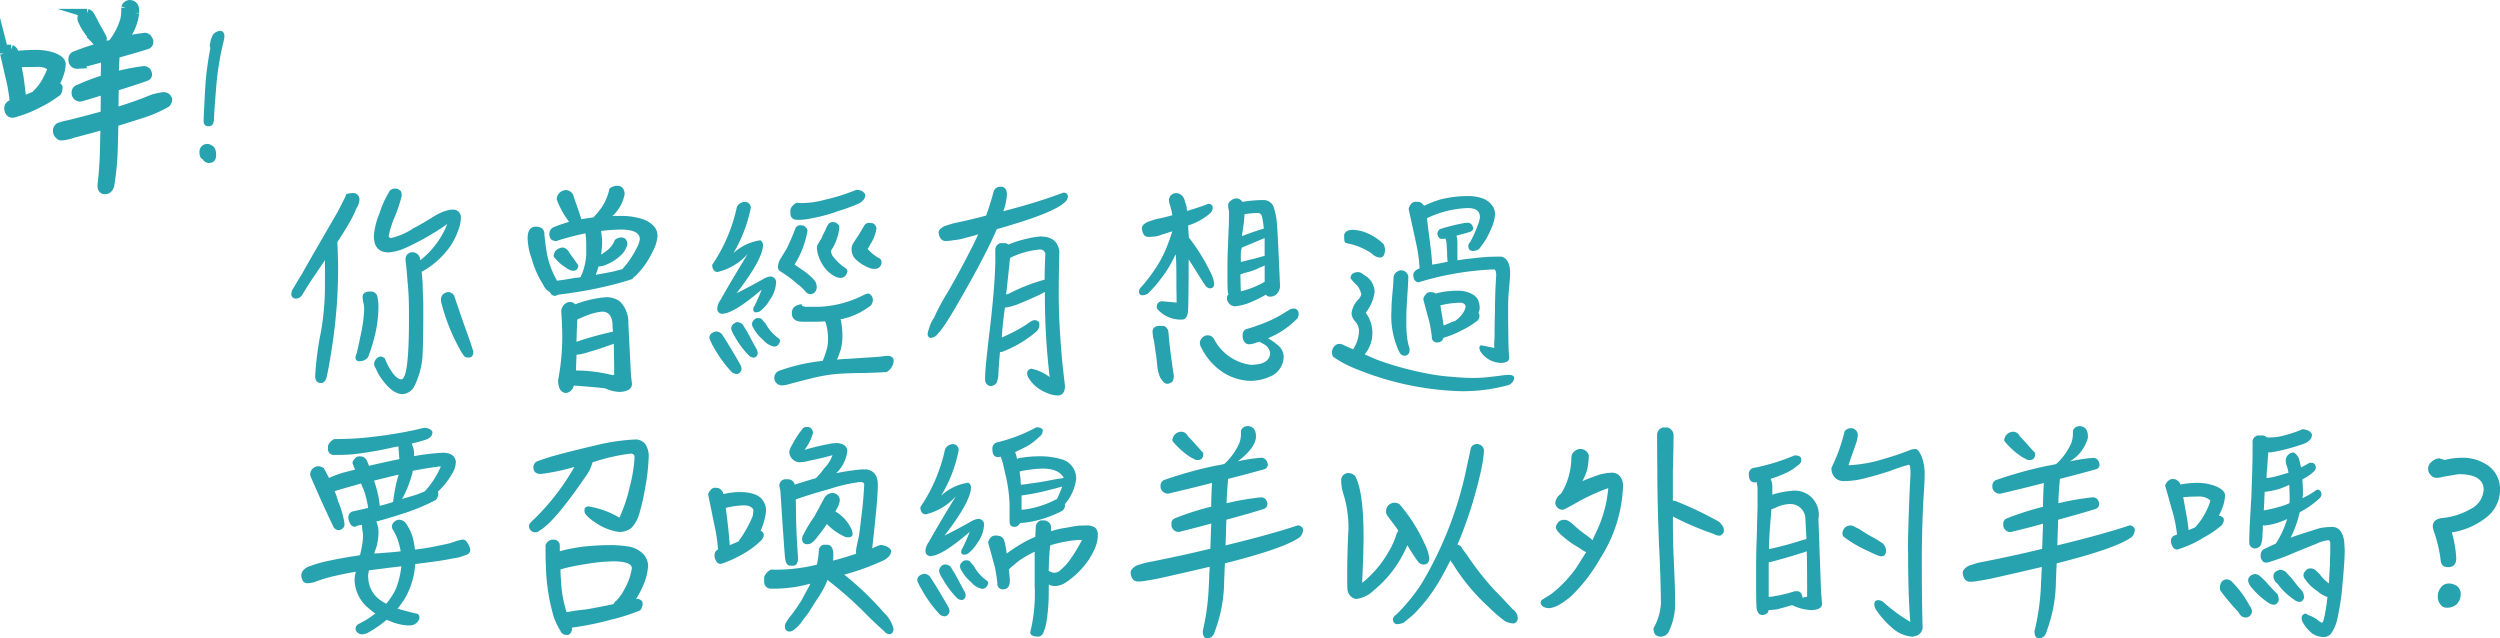 <svg xmlns="http://www.w3.org/2000/svg" width="277.506" height="70.851" viewBox="0 0 277.506 70.851">
  <g id="anotherText_add_word" transform="translate(0.036 0.04)">
    <g id="another" transform="translate(32.3 20.59)">
      <path id="Path_129" data-name="Path 129" d="M259.738,299.246a10.606,10.606,0,0,1-.659,1.4c-.382.7-.877,1.5-1.5,2.445.046.659.066,1.612.089,2.824a57.1,57.1,0,0,1-.7,8.964c-.178,1.163-.356,2.241-.58,3.226-.092.4-.33.626-.659.626s-.606-.244-.606-.738a33.617,33.617,0,0,1,.659-5.032,30.478,30.478,0,0,0,.425-5.138V305.1c-.356.514-.715,1.051-1.074,1.588-.468.659-.933,1.4-1.48,2.307a.877.877,0,0,1-.6.362.5.5,0,0,1-.577-.418.534.534,0,0,1,0-.1.989.989,0,0,1,.2-.583q.372-.659,1.008-1.681c.494-.9,1.144-2.017,1.928-3.381.626-1.078,1.3-2.244,2.017-3.477l.659-1.3a3.462,3.462,0,0,0,.29-.659,2.825,2.825,0,0,1,.877-.112.692.692,0,0,1,.58.7,1.809,1.809,0,0,1-.273.9Zm.33,17.058a.389.389,0,0,1-.465-.3.349.349,0,0,1,0-.165,1.49,1.49,0,0,1,.135-.425c.152-.659.313-1.4.465-2.129a16.475,16.475,0,0,0,.356-2.6,3.791,3.791,0,0,0-.043-.7,4.82,4.82,0,0,1-.135-.784c0-.382.224-.583.718-.626h.3a.758.758,0,0,1,.606.468,5.4,5.4,0,0,1,.135,1.4,13.108,13.108,0,0,1-.428,3.137,18.6,18.6,0,0,1-.712,2.264,1.094,1.094,0,0,1-.929.458Zm1.839-.247a.626.626,0,0,1,.491-.267.742.742,0,0,1,.468.224,6.509,6.509,0,0,0,.966,1.747c.313.359.58.56.85.56.56,0,.85-2.175.85-6.535v-1.022c0-1.345-.066-2.337-.132-3.052s-.112-1.434-.181-2.079a3.9,3.9,0,0,1-.066-.659.774.774,0,0,1,.155-.468.814.814,0,0,1,.517-.29.88.88,0,0,1,.933.659.753.753,0,0,0,.043.224.782.782,0,0,0,.158-.135,9.6,9.6,0,0,0,2.824-3.879,28.818,28.818,0,0,1-4.545,2.607,5.6,5.6,0,0,1-1.951.54c-1.1,0-1.648-.606-1.648-1.839a8.057,8.057,0,0,1,.626-2.511,10.713,10.713,0,0,1,1.008-2.264.705.705,0,0,1,.629-.468h.277a1.318,1.318,0,0,1,.468.293,1.248,1.248,0,0,1,.089.491,17.64,17.64,0,0,1-.715,2.2,10.351,10.351,0,0,0-.742,2.307c.023.135.135.185.31.185a7.47,7.47,0,0,0,2.449-1.081c.715-.359,1.523-.85,2.465-1.434a5.35,5.35,0,0,1,1.648-.626h.4a.85.85,0,0,1,.741.936,3.7,3.7,0,0,1-.247,1.236,7.6,7.6,0,0,1-1.032,2.037,9.5,9.5,0,0,1-2.531,2.376,3.689,3.689,0,0,1-.537.293c.043.4.066.85.112,1.348,0,.761.043,1.473.066,2.192v1.371c0,2.175-.046,3.675-.089,4.505a8.861,8.861,0,0,1-.952,3.4,1.6,1.6,0,0,1-1.252.784c-.718,0-1.457-.514-2.221-1.546a5.273,5.273,0,0,1-.761-1.318.744.744,0,0,1-.178-.468.807.807,0,0,1,.221-.567Zm10.625-.29a.537.537,0,0,1-.4.135.861.861,0,0,1-.405-.092,4.264,4.264,0,0,1-.56-.85,21.651,21.651,0,0,1-2.04-5.135,1.453,1.453,0,0,1-.04-.428.821.821,0,0,1,.152-.425,1.157,1.157,0,0,1,.386-.29,1.45,1.45,0,0,1,.359-.046.841.841,0,0,1,.577.425c.359,1.078.745,2.2,1.144,3.342.494,1.345.811,2.284.969,2.824v.208a.676.676,0,0,1-.158.33Z" transform="translate(-252.473 -296.844)" fill="#27a2af"/>
      <path id="Path_130" data-name="Path 130" d="M343.634,306.582a33.32,33.32,0,0,1-3.474.933,46.7,46.7,0,0,1-4.713.784.989.989,0,0,1-.356.132.524.524,0,0,1-.468-.29c-.046-.046-.092-.089-.092-.135a1.618,1.618,0,0,1-.738-.827,10.335,10.335,0,0,1-1.256-2.824,7.284,7.284,0,0,1-.468-2.307c0-.85.3-1.275.873-1.3.659,0,.989.29.989.85.066.761.178,1.549.313,2.307a9.519,9.519,0,0,0,1.032,2.732.155.155,0,0,0,.043.112c.761-.089,1.4-.2,1.994-.313a3.108,3.108,0,0,0,.659-.089.5.5,0,0,1,.112-.287,7.043,7.043,0,0,0,.491-2.2v-1.318a9.422,9.422,0,0,0-.089-1.055c-1.032.224-2.106.494-3.226.857-.54,0-.784-.273-.784-.811a.83.83,0,0,1,.425-.7,15.63,15.63,0,0,1,1.747-.606v-.043a9.646,9.646,0,0,1-1.318-2.376.59.59,0,0,1-.023-.2.86.86,0,0,1,.2-.494,1.114,1.114,0,0,1,.468-.359,1.429,1.429,0,0,1,.425-.066,1.008,1.008,0,0,1,.718.514c.155.494.33.989.514,1.5.2.583.33.989.4,1.21h.066c.4-.066.831-.135,1.256-.178a8.679,8.679,0,0,0,.738-.854,5.622,5.622,0,0,0,1.055-2.333,1.239,1.239,0,0,1,.933-.33c.468.023.715.33.761.9a4.333,4.333,0,0,1-1.233,2.333,1.387,1.387,0,0,0-.135.112h.857a7.367,7.367,0,0,1,2.577.379,2.808,2.808,0,0,1,1.252.854,1.582,1.582,0,0,1,.33.962,4.192,4.192,0,0,1-.54,1.75,9.284,9.284,0,0,1-1.9,2.709.26.26,0,0,1-.178.1,1.469,1.469,0,0,1-.214.28Zm-6.1-1.074a.544.544,0,0,1-.382.132.659.659,0,0,1-.4-.089,1.16,1.16,0,0,1-.386-.224,4.854,4.854,0,0,1-1.4-1.256v-.089a1.025,1.025,0,0,1,.178-.514.969.969,0,0,1,.494-.33.959.959,0,0,1,.382-.069.989.989,0,0,1,.659.54c.185.267.359.514.537.738a6.8,6.8,0,0,0,.468.659v.181a.6.6,0,0,1-.165.313Zm-.33,12.886-.023.043a1.028,1.028,0,0,1-.854.781c-.56-.043-.857-.514-.88-1.4a25.424,25.424,0,0,0,.468-4.818c0-.83-.043-1.793-.112-2.87a1.117,1.117,0,0,1,.807-1.008h.313a.9.9,0,0,1,.428.247,12.572,12.572,0,0,1,3.362-.784,2.637,2.637,0,0,1,1.546.419,3.235,3.235,0,0,1,.989,2.465l.293,5.761.112.966c0,.56-.465.85-1.345.9a4.222,4.222,0,0,1-1.648-.405c-1.094-.122-2.238-.211-3.447-.3Zm.2-1.681a17.2,17.2,0,0,1,4.116.527.51.51,0,0,1,.158-.043c0-1.3-.023-2.422-.046-3.454-.962.359-1.836.659-2.636.877a6.974,6.974,0,0,1-1.5.356c-.023.659-.043,1.246-.066,1.75Zm4.08-5.273c-.092-.83-.468-1.256-1.144-1.256a6.137,6.137,0,0,0-1.592.382c-.405.155-.784.313-1.167.491-.043.877-.066,1.7-.089,2.465a1.547,1.547,0,0,0,.29-.089,38.113,38.113,0,0,1,3.767-1.031A7.824,7.824,0,0,1,341.489,311.439Zm-1.256-10.134a7.532,7.532,0,0,1,.112,1.318c-.023.465-.069.873-.112,1.233a7.539,7.539,0,0,0,.659-.468,2.508,2.508,0,0,0,.85-1.144,1.068,1.068,0,0,1,.784-.293c.382.023.583.27.629.741a2.577,2.577,0,0,1-.854,1.345,4.772,4.772,0,0,1-1.434.9,1.977,1.977,0,0,1-.827.224h-.086c-.112.359-.224.659-.31.936.718-.138,1.4-.25,2.017-.386.405-.112.741-.2.966-.247a.33.33,0,0,1,.132-.2,9.885,9.885,0,0,0,1.368-2.04,3.217,3.217,0,0,0,.405-1.074c0-.718-.718-1.078-2.129-1.078a18.514,18.514,0,0,0-2.175.158v.092Z" transform="translate(-305.838 -296.221)" fill="#27a2af"/>
      <path id="Path_131" data-name="Path 131" d="M394.058,313.256a.893.893,0,0,1,.626.293c.135.2.33.514.606.936.425.718.9,1.48,1.4,2.376a1.12,1.12,0,0,1,.185.583.659.659,0,0,1-.468.537,1.048,1.048,0,0,1-.583-.178,13.64,13.64,0,0,1-2.066-2.847,3.453,3.453,0,0,1-.31-.626.824.824,0,0,1-.138-.425C393.336,313.569,393.587,313.345,394.058,313.256Zm1.869-8.658a5.637,5.637,0,0,1,3-1.46c.181.049.293.224.33.494,0,1.055-.989,2.851-2.94,5.382.811-.4,1.753-.9,2.874-1.523a2.181,2.181,0,0,1,.807-.33.629.629,0,0,1,.709.54.6.6,0,0,1,0,.109,3.573,3.573,0,0,1-.7,1.944A4.182,4.182,0,0,1,399,310.949a.771.771,0,0,1-.514.178.288.288,0,0,1-.313-.33.682.682,0,0,1,.155-.4c.33-.7.606-1.318.784-1.793-1.977,1.7-3.4,2.6-4.324,2.689a.554.554,0,0,1-.61-.481.8.8,0,0,1,0-.125,1.862,1.862,0,0,1,.363-.936q1.285-2.284,3.025-5.108a6.5,6.5,0,0,1-3.388,2.017c-.359-.046-.56-.33-.56-.807a18.141,18.141,0,0,0,2.735-6.41.989.989,0,0,1,.989-.567.659.659,0,0,1,.56.659,16.12,16.12,0,0,1-1.961,5.078Zm.425,7.619a.88.88,0,0,1,.659.27c.1.158.224.4.468.761q.478.91,1.055,1.951a.969.969,0,0,1,.135.494.534.534,0,0,1-.382.468.933.933,0,0,1-.514-.155,9.5,9.5,0,0,1-1.681-2.241,1.7,1.7,0,0,1-.247-.465.741.741,0,0,1-.112-.409c.02-.33.244-.564.659-.676Zm4.667,2.4a.4.4,0,0,1-.2.224.607.607,0,0,1-.363.089,2.182,2.182,0,0,1-1.186-.738,4.484,4.484,0,0,1-1.071-1.3.778.778,0,0,1-.161-.491.557.557,0,0,1,.178-.382.718.718,0,0,1,.359-.247h.234a.524.524,0,0,1,.33.132,3.183,3.183,0,0,0,.4.465,4.752,4.752,0,0,0,1.4,1.615.356.356,0,0,1,.2.359.659.659,0,0,1-.115.277Zm6.8.807a5.273,5.273,0,0,1-.359.962,11.646,11.646,0,0,1,1.167-.089c1.256-.089,2.465-.155,3.675-.247a7.325,7.325,0,0,1,.738-.089c.382,0,.629.135.718.425a1.49,1.49,0,0,1-.784,1.368c-.178.023-1.008.069-2.488.112-.85,0-1.816.023-2.844.089a17.8,17.8,0,0,0-3.141.54c-.448.092-1.3.33-2.554.659a2.523,2.523,0,0,1-.583.089.84.84,0,0,1-.244-1.648,20.314,20.314,0,0,1,4.37-1.028,2.35,2.35,0,0,1,.4-.046.57.57,0,0,1,.089-.224c.135-.382.27-.761.382-1.167a4.686,4.686,0,0,0,.112-.936,5.95,5.95,0,0,0-.247-1.865.559.559,0,0,1-.066-.2c-.33.023-.606.043-.9.043h-1.592q-1.209,0-1.209-.936c0-.62.353-.9,1.074-1.008.023.178.2.29.56.29h1.368a11.983,11.983,0,0,0,5.088-1.368,1.917,1.917,0,0,1,.4-.112.745.745,0,0,1,.494.807.834.834,0,0,1-.468.7,7.83,7.83,0,0,1-2.636,1.256,3.774,3.774,0,0,1-.468.089,8.642,8.642,0,0,1,.2,1.951,6.128,6.128,0,0,1-.224,1.565ZM403.2,308.1a13.367,13.367,0,0,0-1.994-1.5.587.587,0,0,1-.3-.521,1.977,1.977,0,0,1,.33-.959l.61-.989a23.215,23.215,0,0,0,1.008-2.337.6.6,0,0,1,.56-.33,2.346,2.346,0,0,1,.33.046.873.873,0,0,1,.31.247.478.478,0,0,1,.138.33,10.336,10.336,0,0,1-1.434,3.737c.31.224.659.468,1.071.738a7.224,7.224,0,0,1,1.21,1.1,1.647,1.647,0,0,1,.185.659.876.876,0,0,1-.135.468.659.659,0,0,1-1.12.023,6.584,6.584,0,0,0-.758-.728Zm4.143-8.11a19.316,19.316,0,0,1-2.847.735,5.992,5.992,0,0,1-1.21.138h-.33a.679.679,0,0,1-.659-.7.363.363,0,0,1,0-.059v-.386a1.282,1.282,0,0,1,.741-.761,2.284,2.284,0,0,0,.56.043,9.609,9.609,0,0,0,2.485-.356,21.448,21.448,0,0,0,3.141-.959l.425-.158a1.555,1.555,0,0,1,.583.135c.247.181.379.33.379.465a1.124,1.124,0,0,1-.155.468,1.976,1.976,0,0,1-.583.468,22.375,22.375,0,0,1-2.5.9Zm0,1.186a1.207,1.207,0,0,1,.359.33c0,.066.023.158.023.27a5.784,5.784,0,0,1-.807,2.333.462.462,0,0,0-.112.27,1.148,1.148,0,0,0,.224.56,5.583,5.583,0,0,0,1.434,1.318.474.474,0,0,1,.161.359,1.064,1.064,0,0,1-.185.4.7.7,0,0,1-.33.247.659.659,0,0,1-.313.043,1.209,1.209,0,0,1-.488-.132,3.355,3.355,0,0,1-1.239-1.032,4.485,4.485,0,0,1-.761-1.648,2.472,2.472,0,0,1-.069-.58.847.847,0,0,1,.135-.382,5.633,5.633,0,0,1,.33-.537,8.995,8.995,0,0,1,.468-.966,3.161,3.161,0,0,1,.359-.715.633.633,0,0,1,.514-.2,1.651,1.651,0,0,1,.33.066Zm4.614,5.088a1.443,1.443,0,0,1-.962-.089,4.465,4.465,0,0,1-1.549-1.032,1.526,1.526,0,0,1-.356-1.055,1.2,1.2,0,0,1,.178-.626l.659-1.008c.158-.247.33-.56.56-.936a.6.6,0,0,1,.606-.313,2.181,2.181,0,0,1,.356.043.758.758,0,0,1,.405.56,4.421,4.421,0,0,1-.718,1.816,2.523,2.523,0,0,1-.267.468,4.473,4.473,0,0,0,1.364,1.078.537.537,0,0,1,.181.425.725.725,0,0,1-.445.659Z" transform="translate(-346.896 -297.092)" fill="#27a2af"/>
      <path id="Path_132" data-name="Path 132" d="M482.038,298.234c-.784.738-2.828,1.592-6.146,2.577-.491.161-.962.29-1.4.409-.537,1.252-1.279,2.732-2.2,4.459-.715,1.318-1.4,2.531-2.037,3.625-.428.765-.854,1.48-1.318,2.2a10.217,10.217,0,0,1-1.163,1.523,1.078,1.078,0,0,1-.659.27.428.428,0,0,1-.3-.425,1.664,1.664,0,0,1,.138-.56,3.911,3.911,0,0,1,.583-1.279,22.371,22.371,0,0,1,1.5-2.8q1.348-2.333,2.692-4.976c.247-.468.465-.962.7-1.457-.6.181-1.163.33-1.707.468a5.957,5.957,0,0,1-1.048.181,4.567,4.567,0,0,1-.9.089c-.409-.023-.659-.33-.745-.936,0-.247.208-.494.659-.718.267-.089.577-.178.989-.313,1.233-.247,2.442-.537,3.625-.85.356-.989.626-1.865.85-2.712a.751.751,0,0,1,.659-.494h.27c.356.092.537.382.537.854a7.081,7.081,0,0,1-.4,1.869,1.473,1.473,0,0,0,.29-.089,62.021,62.021,0,0,0,6.364-1.977.514.514,0,0,1,.468.2.594.594,0,0,1,.046.224.989.989,0,0,1-.346.643Zm-7.006,15.018c.33-.132.583-.267.827-.379a14.706,14.706,0,0,0,1.928-1.078,6.657,6.657,0,0,1,.606-.4.863.863,0,0,1,.313-.069.6.6,0,0,1,.468.224,1.469,1.469,0,0,1,.046.33,1.319,1.319,0,0,1-.247.626,12.544,12.544,0,0,1-3.721,2.264.659.659,0,0,1-.313.089c-.046,0-.092,0-.092-.023-.089.989-.155,1.816-.178,2.465a3.165,3.165,0,0,1-.2.989.949.949,0,0,1-.659.356.689.689,0,0,1-.606-.56,4.586,4.586,0,0,1,0-.659c0-.58.2-2.531.606-5.892.33-2.966.494-5.2.514-6.7v-1.256a.781.781,0,0,1,.56-.807h.517a.659.659,0,0,1,.379.158,11.2,11.2,0,0,1,1.977-.629,9.481,9.481,0,0,1,1.546-.267c1.318,0,1.994.557,2.129,1.681-.04,1.434-.066,3.068-.066,4.943s.115,4.06.33,6.617c.089,1.028.224,2.149.362,3.338,0,.7-.274,1.051-.807,1.074a3.54,3.54,0,0,1-1.371-.359,4.04,4.04,0,0,1-1.865-1.588,1.107,1.107,0,0,1-.158-.494.524.524,0,0,1,.465-.537,5.149,5.149,0,0,1,2.04.936,76.183,76.183,0,0,1-.534-8.964v-.491c-.1.043-.185.112-.274.155-.933.465-1.747.807-2.511,1.12a6.141,6.141,0,0,1-1.648.465c-.155,1.064-.28,2.185-.356,3.348Zm4.844-9.277a.56.56,0,0,0-.61-.494,9.088,9.088,0,0,0-3.3.933c-.04.27-.066.56-.089.83l-.224,2.083c-.04.405-.086.784-.132,1.167a3.294,3.294,0,0,1,.356-.135,20.35,20.35,0,0,1,3.882-1.523h.04c0-.956.033-1.9.082-2.861Z" transform="translate(-396.179 -296.415)" fill="#27a2af"/>
      <path id="Path_133" data-name="Path 133" d="M543.438,311.718c-.046.659-.27.989-.7.989a3.461,3.461,0,0,1-2.557-1.008.63.63,0,0,1-.224-.313c0-.468.181-.659.56-.718.494.046,1.055.089,1.648.158,0-.659-.023-1.4-.023-2.175,0-1.074,0-2.152-.066-3.18a5.017,5.017,0,0,0-.293.537,11.715,11.715,0,0,1-1.318,2.106,13.537,13.537,0,0,1-1.434,1.648.6.6,0,0,1-.33.181,1.191,1.191,0,0,1-.33.066c-.224,0-.362-.135-.386-.4a.765.765,0,0,1,.274-.537,17.883,17.883,0,0,0,1.72-2.287,12.876,12.876,0,0,0,1.17-2.333c.2-.514.382-1.031.537-1.546-.468.155-.9.29-1.275.4a2.163,2.163,0,0,1-.494.158,8.663,8.663,0,0,1-.873.066c-.425,0-.659-.313-.741-.936,0-.264.2-.514.659-.738.244-.086.56-.181.962-.31a17.293,17.293,0,0,0,1.77-.428,9.544,9.544,0,0,0-.267-1.14,1.49,1.49,0,0,1-.112-.56.788.788,0,0,1,.827-.748h.069a1.018,1.018,0,0,1,.827.742c.089.267.181.56.247.827a1.887,1.887,0,0,0,.046.405c.989-.293,1.77-.56,2.333-.784a.488.488,0,0,1,.468.224.468.468,0,0,1,.043.2.929.929,0,0,1-.29.626,6.773,6.773,0,0,1-2.442,1.345c.023.428.043.877.089,1.345a21.8,21.8,0,0,1,2.333,3.734,3.916,3.916,0,0,1,.468,1.371c0,.359-.158.534-.468.534a.7.7,0,0,1-.494-.287c-.224-.33-.537-.807-.933-1.457l-.933-1.48Q543.5,310.311,543.438,311.718Zm-1.839,7.939a.866.866,0,0,1-.468.181.659.659,0,0,1-.5-.3,4.287,4.287,0,0,1-.29-.4,4.181,4.181,0,0,1-.33-1.4c-.046-.4-.069-.738-.112-1.008-.089-.537-.158-1.051-.224-1.546a5.639,5.639,0,0,1-.181-1.121q0-.613.742-.659h.4c.224,0,.405.158.583.465.046.224.069.587.112,1.074.089.857.181,1.592.27,2.218s.155,1.193.247,1.681c.02.442-.073.705-.227.817Zm10.823-4.907a.423.423,0,0,1-.112.046,5.52,5.52,0,0,1,1.318.962,1.786,1.786,0,0,1,.425,1.008,2.452,2.452,0,0,1-1.144,2.083,5.5,5.5,0,0,1-2.577.659,5.972,5.972,0,0,1-3.114-1.008,6.947,6.947,0,0,1-2.287-2.636,1.054,1.054,0,0,1-.178-.537.606.606,0,0,1,.155-.468.817.817,0,0,1,1.368-.069,5.406,5.406,0,0,0,4.1,2.936c1.4,0,2.106-.425,2.172-1.275a1.279,1.279,0,0,0-.56-.933c-.224-.135-.425-.247-.626-.359a.5.5,0,0,1-.247.066,2.714,2.714,0,0,1-.9.224c-.359,0-.606-.244-.718-.738v-.33a.659.659,0,0,1,.4-.626,8.675,8.675,0,0,0,1.143-.359,14.494,14.494,0,0,0,2.61-1.15l1.078-.659a1.2,1.2,0,0,1,.468-.112.55.55,0,0,1,.514.56.939.939,0,0,1-.138.537,9.611,9.611,0,0,1-3.164,2.162Zm-4.571-5.138c-.043-.468-.043-1.051-.043-1.869,0-1.008,0-1.928.043-2.755s.046-1.7.112-2.692c0-.468.023-.962.023-1.523-.023-.158-.046-.313-.089-.494a1.606,1.606,0,0,1,0-.356c0-.135.089-.247.247-.382a1.025,1.025,0,0,1,.659-.29.811.811,0,0,1,.659.389,14.445,14.445,0,0,1,2.129-.2h.359a1.282,1.282,0,0,1,.936.626,7.553,7.553,0,0,1,.376,1.569c.049.54.1,1.19.138,2,.086,1.572.158,3.361.247,5.359a1.3,1.3,0,0,1-.29.784,1.035,1.035,0,0,1-.791.382.511.511,0,0,1-.488-.224,13.566,13.566,0,0,1-2.106,1.008,7.286,7.286,0,0,1-1.318.29.936.936,0,0,1-.9-.873.521.521,0,0,1,.181-.468.894.894,0,0,1-.079-.257Zm1.4-1.813c0,.58.023,1.186.043,1.77l.27-.069a9.807,9.807,0,0,0,2.376-.989v-1.826a2.033,2.033,0,0,1-.494.224,6.854,6.854,0,0,1-1.793.626.844.844,0,0,1-.376.112Zm.043-2.534V306.3a6.884,6.884,0,0,0,.692-.161c.494-.112,1.078-.264,1.773-.465a.641.641,0,0,0,.178-.043v-1.977c-.537.224-1.163.494-1.865.784l-.659.27a1.721,1.721,0,0,0-.112.573Zm2.376-3.922c-.089-.33-.247-.468-.465-.468a9.5,9.5,0,0,0-1.5.135,15.709,15.709,0,0,1-.208,1.839,3.666,3.666,0,0,0-.066.6c.514-.224,1.236-.468,2.132-.761l.27-.066a6.575,6.575,0,0,0-.175-1.265Z" transform="translate(-443.895 -297.861)" fill="#27a2af"/>
      <path id="Path_134" data-name="Path 134" d="M608.171,317.911a35.8,35.8,0,0,0,5.695,1.523,23.8,23.8,0,0,0,2.554.313c.761.069,1.434.112,2.04.112a14.234,14.234,0,0,0,1.648-.066c.468-.046.989-.112,1.549-.178a6.377,6.377,0,0,1,.936-.092c.382,0,.583.092.629.33a.926.926,0,0,1-.158.425,1.143,1.143,0,0,1-.425.359,18.892,18.892,0,0,1-5.477.692,33.042,33.042,0,0,1-11.1-2.307,15.14,15.14,0,0,1-1.977-.9c-.382-.224-.7-.425-.966-.606a.876.876,0,0,1-.132-.514.989.989,0,0,1,.33-.718.682.682,0,0,1,.514-.2,1.084,1.084,0,0,1,.465.135c.274.135.626.29,1.035.468a3.912,3.912,0,0,0,.659-2.129,1.77,1.77,0,0,0-.422-.966,1.45,1.45,0,0,1-.409-.9,2.637,2.637,0,0,1,.784-1.572,1.257,1.257,0,0,0,.3-.534,2.586,2.586,0,0,0-.385-.9,8.414,8.414,0,0,1-.807-.873c0-.468.33-.7.88-.7a1.15,1.15,0,0,1,.6.313,2.2,2.2,0,0,1,1.193,1.869,4.776,4.776,0,0,1-.989,2.333,3.744,3.744,0,0,1-.112,4.614C607.14,317.486,607.654,317.71,608.171,317.911Zm.155-11.409a1.41,1.41,0,0,1-.936-.468,7.518,7.518,0,0,0-2.511-1.074,1.083,1.083,0,0,1-.468-.158,1.8,1.8,0,0,1-.066-.514,1.647,1.647,0,0,1,0-.33c.089-.33.4-.517.9-.54a4.39,4.39,0,0,1,1.724.405,6.038,6.038,0,0,1,1.75,1.186,1.649,1.649,0,0,1,.155.659c-.026.557-.208.824-.544.824Zm3.095,3.118c0,.224-.069.962-.135,2.218-.046.659-.046,1.275-.046,1.793a12.617,12.617,0,0,0,.089,1.727,5.8,5.8,0,0,0,.27,1.233v.2a.554.554,0,0,1-.5.6h-.1c-.224,0-.425-.155-.58-.491a9.3,9.3,0,0,1-.831-4.462c0-.537.046-1.4.178-2.666.023-.313.046-.626.046-.962a.989.989,0,0,1,.247-.629,1.223,1.223,0,0,1,.514-.267h.181a.85.85,0,0,1,.715.738c-.023.405-.039.742-.039.966Zm4.413-2.636a6.259,6.259,0,0,1-.066-.9c0-.313-.046-.659-.046-.962a2.747,2.747,0,0,0-.066-.494,2.3,2.3,0,0,1-.066-.247,1.465,1.465,0,0,1-.33.046h-.155a.438.438,0,0,1-.3-.224.6.6,0,0,1,.135-.83l.073-.043a22.112,22.112,0,0,1,2.485-.629,3.673,3.673,0,0,1,.629-.066.6.6,0,0,1,.379.224.926.926,0,0,1,.158.376c0,.185-.135.33-.382.428-.379.112-.873.244-1.457.4a.093.093,0,0,0,0,.072,3.738,3.738,0,0,1,.086.577V306.8c1.121-.161,2.307-.3,3.477-.386.465,0,.933-.023,1.345-.023.659.112,1.031.745,1.031,1.869,0,.359-.066,1.051-.155,2.06-.046.494-.069,1.1-.069,1.773,0,.827,0,1.747.023,2.778,0,1.318.046,2.218.089,2.666s-.29.629-.85.659a2.8,2.8,0,0,1-2.337-1.279,1.063,1.063,0,0,1-.112-.494c.049-.112.112-.178.208-.178.353.066.824.155,1.434.29,0-.33,0-.715.04-1.209,0-.7,0-1.681.049-2.936q0-2.017.135-3.876c0-.468-.089-.659-.224-.7a32.752,32.752,0,0,0-8.4,1.434c-.359-.046-.56-.29-.583-.784,0-.29.175-.537.583-.718a.132.132,0,0,0,.112-.043,15.7,15.7,0,0,0-.359-2.689c-.33-1.569-.626-2.874-.85-3.905a1.016,1.016,0,0,1,.267-.537.6.6,0,0,1,.517-.264,2.243,2.243,0,0,1,.468.04,1.259,1.259,0,0,1,.465.409,11.769,11.769,0,0,1,1.869-.722,12.551,12.551,0,0,1,2.89-.359,4.763,4.763,0,0,1,1.928.33,2.461,2.461,0,0,1,.936.807,1.614,1.614,0,0,1,.247.873,4.193,4.193,0,0,1-.4,1.546,8.3,8.3,0,0,1-1.4,2.337,1.245,1.245,0,0,1-.626.2c-.359,0-.537-.185-.537-.56a.6.6,0,0,1,.2-.425,11.583,11.583,0,0,0,.821-1.809,3.239,3.239,0,0,0,.267-.962q0-1.008-1.345-1.008a11.393,11.393,0,0,0-4.525,1.121c.043.494.112,1.055.2,1.707.224,1.727.359,2.867.359,3.45.55-.073,1.111-.185,1.737-.33Zm3.269,6.535a8.719,8.719,0,0,1-1.7,1.051,9.918,9.918,0,0,1-2.043.831.659.659,0,0,1-.659.521.57.57,0,0,1-.629-.494.668.668,0,0,1,0-.115,14.638,14.638,0,0,0-.29-1.727c-.27-.989-.494-1.816-.659-2.465a.988.988,0,0,1,.267-.514.574.574,0,0,1,.465-.27,2.23,2.23,0,0,1,.468.046c.066.043.112.089.158.112.267-.069.537-.135.807-.181a10.5,10.5,0,0,1,1.7-.132,3.246,3.246,0,0,1,1.48.33,1.592,1.592,0,0,1,.761.738,2.637,2.637,0,0,1,.158.873,2.217,2.217,0,0,1-.135.537q.036.069.069.069a1.188,1.188,0,0,1,.043.267.962.962,0,0,1-.234.527Zm-2.419,0a3.312,3.312,0,0,0,.962-1.055,1.715,1.715,0,0,0,.175-.484c0-.293-.224-.465-.629-.465a9.676,9.676,0,0,0-2.172.29c.043.287.089.606.155.933.092.537.158.989.2,1.3.181-.066.359-.135.494-.2.27-.112.537-.224.807-.313Z" transform="translate(-487.471 -298.54)" fill="#27a2af"/>
      <path id="Path_135" data-name="Path 135" d="M259.835,385.762a10.317,10.317,0,0,1,.761,2.554v.27a.577.577,0,0,1-.29.382.468.468,0,0,1-.33.132.738.738,0,0,1-.56-.29c-.715-1.48-1.569-3.338-2.554-5.626a.784.784,0,0,1-.066-.33.7.7,0,0,1,.089-.33.929.929,0,0,1,.873-.517,1.318,1.318,0,0,1,.537.2c.181.313.359.659.54,1.008l.043.089a14.416,14.416,0,0,1,1.4-.537c.491-.135,1.008-.27,1.5-.382-.112-.27-.2-.494-.29-.718a.784.784,0,0,1,.224-.468.659.659,0,0,1,.514-.293,1.516,1.516,0,0,1,.405.046.837.837,0,0,1,.468.468c.069.132.135.31.224.534q1.75-.405,3.362-.741c0-.29-.043-.6-.066-.933a3.185,3.185,0,0,1-.023-.468v-.007c-.224.046-.425.066-.626.112a39.224,39.224,0,0,1-4.241.738,15.1,15.1,0,0,1-1.77.092h-.534a.629.629,0,0,1-.659-.606.428.428,0,0,1,0-.112v-.287a1.341,1.341,0,0,1,.712-.758,4.574,4.574,0,0,0,.521,0,32.523,32.523,0,0,0,3.922-.267,45.66,45.66,0,0,0,4.943-.84,4.028,4.028,0,0,1,.629-.132,1.371,1.371,0,0,1,.56.132c.2.135.313.247.313.382a.847.847,0,0,1-.135.4,1.318,1.318,0,0,1-.494.359,14.759,14.759,0,0,1-1.681.468,2.844,2.844,0,0,1,.27,1.4,24.339,24.339,0,0,1,3.2-.379c.854,0,1.345.33,1.437.989a2.522,2.522,0,0,1-.382,1.279,8.5,8.5,0,0,1-1.615,2.06,1.11,1.11,0,0,1,.046.293,1.067,1.067,0,0,1-.287.626,22,22,0,0,1-3.665,1.516c-1.008.33-1.977.626-2.933.873a2.722,2.722,0,0,1,.244,1.259,5.963,5.963,0,0,1-.244,1.631c-.092.224-.158.468-.227.659.405-.023.807-.046,1.236-.086.626-.049,1.186-.089,1.7-.161a7.581,7.581,0,0,0-.356-1.368,5.6,5.6,0,0,0-.494-1.008.659.659,0,0,1,.188-.926h0a.709.709,0,0,1,.517-.2.989.989,0,0,1,.676.33A5.332,5.332,0,0,1,268.2,390a10.775,10.775,0,0,1,.224,1.256,27.151,27.151,0,0,0,2.778-.468c.468-.089.857-.178,1.216-.27a7.068,7.068,0,0,1,1.3-.379.534.534,0,0,1,.465.29,1.891,1.891,0,0,1,.382.854.587.587,0,0,1-.465.56,5.545,5.545,0,0,1-1.5.4c-.386.089-1.035.2-1.931.33-.807.112-1.546.2-2.218.293a8.608,8.608,0,0,1-1.233,3.955c-.247.359-.494.7-.738,1.015h.089c.626.181,1.345.382,2.172.56a.59.59,0,0,1,.181.494,1.105,1.105,0,0,1-1.032.784h-.33a6.164,6.164,0,0,1-1.951-.494,2.966,2.966,0,0,1-.33-.132,11.752,11.752,0,0,1-1.951,1.361,1.454,1.454,0,0,1-.738.247.712.712,0,0,1-.761-.56.613.613,0,0,1,.379-.6,10.217,10.217,0,0,0,1.816-1.147,4.322,4.322,0,0,1-.6-.465,4.217,4.217,0,0,1-1.7-3.137,3.508,3.508,0,0,1,.135-1.032c-.9.152-1.648.31-2.333.465a15.692,15.692,0,0,0-2,.587,2.829,2.829,0,0,1-1.055.224c-.382,0-.606-.29-.659-.807a.834.834,0,0,1,.247-.659,1.6,1.6,0,0,1,.8-.465,13.923,13.923,0,0,1,1.816-.521c1.193-.264,2.4-.465,3.658-.659v-.066a10.176,10.176,0,0,0,.33-1.994,4.585,4.585,0,0,0-.046-.56,3.119,3.119,0,0,1-.066-.629.31.31,0,0,1,0-.135c-.178.046-.33.069-.468.092a.929.929,0,0,1-.382.132.554.554,0,0,1-.468-.353,1.275,1.275,0,0,1-.2-.784.659.659,0,0,1,.468-.56c.626-.138,1.19-.274,1.727-.386a10.188,10.188,0,0,0-.494-2.017c-.112-.224-.2-.465-.29-.7-.933.27-1.928.537-2.936.85a7.714,7.714,0,0,1,.349,1.005Zm3.4,8.549a3.167,3.167,0,0,0,1.368,2.577,5.126,5.126,0,0,0,.633.382,8.058,8.058,0,0,0,1.071-1.648,10.132,10.132,0,0,0,.61-2.511c-.468.066-.9.112-1.318.155-.807.112-1.569.2-2.281.293a3.489,3.489,0,0,0-.1.761Zm.7-10.546a11.71,11.71,0,0,1,.583,2.636c.521-.135,1.008-.27,1.48-.428a19.344,19.344,0,0,1,.514-2.709,1.7,1.7,0,0,0,.1-.33c-.857.2-1.753.425-2.716.659a.373.373,0,0,0,.043.178Zm4.2-.989a13.656,13.656,0,0,1-1.008,2.636,1.683,1.683,0,0,0-.135.224c.583-.178,1.17-.33,1.707-.514.31-.135.583-.224.807-.33a9.228,9.228,0,0,0,1.793-2.778c-.857.089-1.9.274-3.121.494a1.257,1.257,0,0,0-.026.247Z" transform="translate(-254.698 -350.881)" fill="#27a2af"/>
      <path id="Path_136" data-name="Path 136" d="M339.857,390.841a4.244,4.244,0,0,1-.989-.827.659.659,0,0,1-.181-.517c0-.247.135-.379.405-.425a9.737,9.737,0,0,1,3.474,1.256,17.374,17.374,0,0,0,1.147-3.431,16.415,16.415,0,0,0,.534-3.3c0-.224-.135-.359-.4-.386a22.245,22.245,0,0,0-3.681.784,3.627,3.627,0,0,1-.583.178,4.644,4.644,0,0,1-.827,1.664q-3.4,4.973-5.042,5.916a.7.7,0,0,1-1.186-.422.862.862,0,0,1,0-.092c0-.181.2-.428.606-.784a26.233,26.233,0,0,0,4.436-5.761,23.578,23.578,0,0,1-3.7.784c-.537,0-.827-.224-.85-.659a.755.755,0,0,1,.356-.722c.4-.152.989-.359,1.747-.583,1.648-.465,3.269-.85,4.8-1.21a22.578,22.578,0,0,1,4.5-.659,1.411,1.411,0,0,1,1.031.537,2.465,2.465,0,0,1,.359,1.48,22.585,22.585,0,0,1-.382,3.3,23.887,23.887,0,0,1-.626,2.8,3.74,3.74,0,0,1-.936,1.73,2.224,2.224,0,0,1-1.345.422A6.082,6.082,0,0,1,339.857,390.841Zm-1.242,2.689c1.008-.089,1.951-.155,2.8-.155a12.037,12.037,0,0,1,1.977.132,3,3,0,0,1,1.865.9,2.03,2.03,0,0,1,.494,1.256,6.422,6.422,0,0,1-.517,2.129,11.12,11.12,0,0,1-.827,1.569.412.412,0,0,1,.155-.023.715.715,0,0,1,.537.3,1.27,1.27,0,0,1,.046.33,1.239,1.239,0,0,1-.29.659,23.4,23.4,0,0,1-3.319,1.051,33.219,33.219,0,0,1-4.241.857.636.636,0,0,0,0,.112.689.689,0,0,1-.428.7h-.2a.709.709,0,0,1-.659-.468,8.588,8.588,0,0,1-.7-1.434,21.483,21.483,0,0,1-.9-5.652c-.043-.807-.043-1.615-.043-2.4a.877.877,0,0,1,.784-.626h.161a.659.659,0,0,1,.636.7.4.4,0,0,1,0,.066v.521A19.7,19.7,0,0,1,338.614,393.531Zm.158,7q1.72-.3,3.141-.606a.811.811,0,0,1,.31-.379,5.6,5.6,0,0,0,.936-1.345,6.564,6.564,0,0,0,.784-2.264c0-.468-.629-.718-1.839-.761a18.789,18.789,0,0,0-3.187.29,22.964,22.964,0,0,0-2.824.583.157.157,0,0,1-.066.023,8.734,8.734,0,0,0,.046,1.1,13.749,13.749,0,0,0,.626,3.651,20.93,20.93,0,0,1,2.073-.3Z" transform="translate(-306.144 -353.496)" fill="#27a2af"/>
      <path id="Path_137" data-name="Path 137" d="M396.558,384.682a4.286,4.286,0,0,1,1.648.313,1.869,1.869,0,0,1,1.074,1.869,6.564,6.564,0,0,1-.6,2.106.659.659,0,0,1,.313.247.808.808,0,0,1,.046.264,1.091,1.091,0,0,1-.224.494,9.228,9.228,0,0,1-1.793,1.4,13.58,13.58,0,0,1-2.465,1.186.921.921,0,0,1-.33.086.534.534,0,0,1-.468-.31,1.14,1.14,0,0,1-.181-.722.633.633,0,0,1,.382-.56,17.562,17.562,0,0,0-.313-2.307c-.33-1.523-.56-2.8-.784-3.787a.791.791,0,0,1,.244-.465.613.613,0,0,1,.494-.3,2.044,2.044,0,0,1,.425.046.989.989,0,0,1,.494.494.283.283,0,0,0,.046.155,8.792,8.792,0,0,1,1.994-.218Zm-1.256,5.873.933-.4a1.748,1.748,0,0,1,.224-.33,13.24,13.24,0,0,0,1.345-2.465,6.6,6.6,0,0,0,.089-.718c-.158-.313-.514-.491-1.1-.491a8.9,8.9,0,0,0-1.977.29c.046.359.112.765.158,1.213.158,1.3.247,2.284.29,2.913Zm9.5-7.4a8.519,8.519,0,0,0,.936-1.1,4.053,4.053,0,0,0,.933-1.476c-.761.224-1.648.425-2.62.626a4.11,4.11,0,0,1-1.1.158,1.18,1.18,0,0,1-1.078-1.19,1.9,1.9,0,0,1,.27-.659,10.357,10.357,0,0,1,1.256-1.928.521.521,0,0,1,.379-.132h.247a.659.659,0,0,1,.468.7,5.4,5.4,0,0,1-.936,1.839,25.982,25.982,0,0,1,2.577-.629,5,5,0,0,1,1.081-.132c.715.089,1.074.376,1.1.873a4.054,4.054,0,0,1-1.233,2.465h.046a22.857,22.857,0,0,1,2.8-.409h.537c.807.138,1.233.7,1.233,1.681,0,.9-.112,2.225-.293,4.017-.112,1.144-.224,2.152-.33,3.048a.3.3,0,0,0,.135-.046,5.991,5.991,0,0,1,.784-.313,2.254,2.254,0,0,1,.718.178c.33.181.468.359.468.517a.989.989,0,0,1-.224.537,1.9,1.9,0,0,1-.7.514,27.457,27.457,0,0,1-4.284,1.546,34.222,34.222,0,0,1,4.459,4.284,3.553,3.553,0,0,1,1.008,1.7c0,.409-.175.633-.491.633a.877.877,0,0,1-.54-.33c-.468-.425-1.14-1.025-1.948-1.836a39.968,39.968,0,0,0-4.238-3.767.512.512,0,0,1-.089-.132h0a9.826,9.826,0,0,1-.936,1.813c-.359.54-.765,1.19-1.233,1.928-.33.409-.606.784-.854,1.144a6.125,6.125,0,0,1-.738.7.8.8,0,0,1-.517.178.491.491,0,0,1-.468-.511h0a.775.775,0,0,1,.178-.56,4.285,4.285,0,0,1,.494-.7c.356-.465.738-1.008,1.14-1.648.27-.494.583-1.055.9-1.648.043-.089.066-.155.109-.244-.537.132-1.051.267-1.589.356a18.778,18.778,0,0,1-2.152.2h-.659a.732.732,0,0,1-.725-.742v-.554a1.427,1.427,0,0,1,.807-.834,4.936,4.936,0,0,0,.626.023,19.033,19.033,0,0,0,4.416-.56,9.421,9.421,0,0,0,.224-1.648.659.659,0,0,1,.514-.56h.468c.405.043.606.4.629,1.1a6.593,6.593,0,0,1-.046.659c.83-.2,1.681-.468,2.577-.761a1.049,1.049,0,0,1-.023-.247,3.261,3.261,0,0,1,.112-.7c.046-.29.135-.659.224-1.074.092-.659.2-1.549.33-2.669s.2-2.06.247-3c0-.178-.155-.274-.468-.274a18.015,18.015,0,0,0-3.427.791q-1.977.534-3.7,1.14c0,.405.023.83.023,1.233,0,1.549.089,3.3.224,5.224,0,.6-.181.9-.517.9h-.33c-.4,0-.6-.425-.626-1.279-.046-.4-.112-1.523-.247-3.362l-.237-3.655c-.023-.155-.066-.33-.112-.537a.7.7,0,0,1,.626-.761h.359a.761.761,0,0,1,.718.6c.659-.221,1.4-.445,2.307-.712Zm2.669,2.508a2.413,2.413,0,0,1-.33.877l-.158.29a4.373,4.373,0,0,1,1.77,1.928,2.018,2.018,0,0,1,.158.583c-.023.224-.181.356-.465.356a1.128,1.128,0,0,1-.363-.043,6.394,6.394,0,0,1-2.04-1.434,15,15,0,0,1-1.008,1.364,2.738,2.738,0,0,1-.761.784.906.906,0,0,1-.465.092c-.359-.023-.514-.224-.514-.606a.8.8,0,0,1,.155-.468,14.394,14.394,0,0,1,1.19-1.977c.468-.857.85-1.572,1.163-2.155a1.1,1.1,0,0,1,.742-.465.811.811,0,0,1,.926.679.743.743,0,0,1,0,.171Z" transform="translate(-346.594 -350.685)" fill="#27a2af"/>
      <path id="Path_138" data-name="Path 138" d="M464.075,393.807a.893.893,0,0,1,.626.293c.135.2.33.514.606.936.425.718.9,1.48,1.4,2.376a1.087,1.087,0,0,1,.181.583.659.659,0,0,1-.465.537,1.048,1.048,0,0,1-.583-.178,13.639,13.639,0,0,1-2.066-2.847,3.7,3.7,0,0,1-.33-.626.839.839,0,0,1-.135-.425C463.356,394.12,463.6,393.9,464.075,393.807Zm1.869-8.651a5.626,5.626,0,0,1,3-1.457c.181.046.293.224.33.494,0,1.048-.989,2.847-2.94,5.378.807-.4,1.753-.9,2.874-1.523a2.237,2.237,0,0,1,.807-.33.629.629,0,0,1,.709.54.6.6,0,0,1,0,.109,3.592,3.592,0,0,1-.7,1.948,4.284,4.284,0,0,1-1.008,1.19.755.755,0,0,1-.514.178.288.288,0,0,1-.313-.33.659.659,0,0,1,.155-.4c.33-.7.606-1.318.784-1.793-1.977,1.7-3.371,2.6-4.307,2.689-.4-.023-.606-.224-.606-.606a1.889,1.889,0,0,1,.359-.936q1.285-2.284,3.025-5.108a6.5,6.5,0,0,1-3.385,2.017c-.356-.046-.56-.313-.56-.807a18.166,18.166,0,0,0,2.735-6.41.989.989,0,0,1,.962-.583.659.659,0,0,1,.56.659,15.335,15.335,0,0,1-1.977,5.1Zm.422,7.619a.883.883,0,0,1,.659.27c.1.158.224.405.468.761.33.606.659,1.256,1.055,1.951a.969.969,0,0,1,.135.494.534.534,0,0,1-.382.468.923.923,0,0,1-.514-.155,9.5,9.5,0,0,1-1.681-2.241,1.768,1.768,0,0,1-.26-.478.709.709,0,0,1-.112-.4.768.768,0,0,1,.659-.682Zm4.67,2.389c-.066.135-.132.2-.2.224a.57.57,0,0,1-.359.089,2.195,2.195,0,0,1-1.186-.738,4.492,4.492,0,0,1-1.074-1.3.8.8,0,0,1-.158-.494.563.563,0,0,1,.178-.382.738.738,0,0,1,.359-.247h.247a.524.524,0,0,1,.33.132,3.206,3.206,0,0,0,.4.468,4.785,4.785,0,0,0,1.4,1.615.349.349,0,0,1,.2.359.633.633,0,0,1-.115.274Zm6.921-.135a.109.109,0,0,1-.053-.023v.877a21.112,21.112,0,0,1-.287,3.474,6.546,6.546,0,0,1-.29.936.7.7,0,0,1-.544.494c-.626,0-.933-.178-.933-.494a17.719,17.719,0,0,0,.491-5.138v-3.8a13.5,13.5,0,0,0-1.747,1.008c-.27.224-.56.468-.85.7l-.27.267c.066.583.112.989.112,1.233,0,.629-.247.966-.722.966a.587.587,0,0,1-.659-.494.864.864,0,0,1,0-.132,16.239,16.239,0,0,0-.287-1.865c-.3-1.074-.537-1.977-.745-2.689a1.1,1.1,0,0,1,.247-.514.659.659,0,0,1,.56-.27,2.033,2.033,0,0,1,.468.046.771.771,0,0,1,.517.514,9.56,9.56,0,0,1,.267,1.434,19.782,19.782,0,0,1,1.977-1.275c.4-.224.807-.409,1.21-.583,0-.313.023-.659.046-1.008a.774.774,0,0,1,.56-.807h.468c.428.135.659.382.659.738v.465a9.6,9.6,0,0,1,1.747-.4c.465-.086.9-.175,1.345-.224.247,0,.606-.023,1.055-.023a1.73,1.73,0,0,1,.761.247,1.055,1.055,0,0,1,.29.626v.409a4.2,4.2,0,0,1-.4,1.434,8.285,8.285,0,0,1-.969,1.592,9.558,9.558,0,0,1-2.169,2.017,2.389,2.389,0,0,1-1.144.4,1.447,1.447,0,0,1-.659-.119Zm-5.649-14.171c-.468,0-.659-.3-.659-.9a.7.7,0,0,1,.639-.765h0a17.489,17.489,0,0,0,4.241-1.648c.4,0,.626.112.715.29a1.62,1.62,0,0,1-.043.33.939.939,0,0,1-.382.468,6.262,6.262,0,0,1-1.434,1.078c-.468.224-.854.425-1.21.583h0a6.809,6.809,0,0,1,.217.768c.049,0,.073,0,.1-.072a13.141,13.141,0,0,1,2.465-.224,8.236,8.236,0,0,1,2.465.359,2.192,2.192,0,0,1,1.523,2.195,5.326,5.326,0,0,1-1.256,2.762c0,.046.023.066.023.089a.771.771,0,0,1-.33.659,12.728,12.728,0,0,1-3.16,1.144,9.7,9.7,0,0,1-1.476.2h-.023a.682.682,0,0,1-.633.422c-.356,0-.537-.2-.537-.6v-1.977a16.352,16.352,0,0,0-.494-3.381c-.112-.54-.224-1.032-.359-1.5a.863.863,0,0,1-.112-.33.988.988,0,0,1-.241.046Zm4.864,1.272a14.68,14.68,0,0,0-2.488.313,4.063,4.063,0,0,0,.089.745,6.167,6.167,0,0,0,.046.738q.6-.063,1.008-.138c.807-.086,1.77-.264,2.913-.488.359-.049.626-.089.827-.135-.33-.659-1.111-1.035-2.37-1.035Zm2.195,2c-.468.132-.936.267-1.434.379a23.982,23.982,0,0,1-3.048.606v1.588a7.393,7.393,0,0,0,.966-.132,10.743,10.743,0,0,0,2.89-1.035h.066a13.791,13.791,0,0,0,.587-1.407Zm-1.463,9.076v.29c.1.046.161.066.208.089a.988.988,0,0,0,.465.112,1.055,1.055,0,0,0,.659-.33,5.658,5.658,0,0,0,1.074-1.186,15.839,15.839,0,0,0,1.279-2.129h-.425a13.936,13.936,0,0,0-3.095.6,23.243,23.243,0,0,0-.155,2.534Z" transform="translate(-393.827 -350.747)" fill="#27a2af"/>
      <path id="Path_139" data-name="Path 139" d="M550.2,380.92a1.025,1.025,0,0,1,.185.521.554.554,0,0,1-.359.465c-1.193.33-2.538.7-4.06,1.081v.069c-.089,1.12-.158,1.994-.158,2.636a28.809,28.809,0,0,1,3.81-.659.689.689,0,0,1,.544.247.927.927,0,0,1,.175.514.6.6,0,0,1-.359.517c-1.209.379-2.62.784-4.2,1.209l-.089,2.847c3.427-.83,6.07-1.569,8.021-2.221a.606.606,0,0,1,.521.293.389.389,0,0,1,.066.247,1.269,1.269,0,0,1-.359.761c-1.074.807-3.856,1.793-8.318,2.913-.043.811-.066,1.483-.089,2.06a16.117,16.117,0,0,1-1.008,5.428c-.135.537-.425.83-.873.83-.33,0-.494-.27-.494-.784a26.034,26.034,0,0,0,.659-4.729l.112-2.426q-2.966.705-5.579,1.279c-.659.135-1.167.224-1.48.267a4.484,4.484,0,0,1-.936.092c-.465-.023-.718-.359-.784-.989,0-.264.224-.534.659-.784.27-.089.626-.2,1.032-.313q3.691-.712,7.161-1.552l.1-2.8c-1.12.313-2.336.626-3.586.936a.814.814,0,0,1-.834-.718v-.27a.63.63,0,0,1,.359-.517,31.236,31.236,0,0,1,4.057-1.3c0-.854.043-1.727.089-2.636q-2.254.577-4.841,1.186a.827.827,0,0,1-.873-.712v-.274a.735.735,0,0,1,.356-.511,44.49,44.49,0,0,1,5.827-1.615c.33-.043.606-.112.9-.178A6.921,6.921,0,0,0,547.222,379a3.1,3.1,0,0,0,.178-.933v-.425a.758.758,0,0,1,.7-.517c.6,0,.936.359.962,1.055v.224q-.133,1.206-2.017,2.636a17.843,17.843,0,0,1,2.6-.4.636.636,0,0,1,.557.287Zm-7.125-.214a.567.567,0,0,1-.465.185.659.659,0,0,1-.468-.135,4.008,4.008,0,0,1-.494-.274,8.718,8.718,0,0,1-1.836-1.681.268.268,0,0,1-.023-.135.93.93,0,0,1,.178-.491,1.015,1.015,0,0,1,.468-.359,1.153,1.153,0,0,1,.422-.066.863.863,0,0,1,.659.514c.33.313.633.659.936,1.008.382.4.626.7.761.831v.2a.567.567,0,0,1-.152.4Z" transform="translate(-441.985 -350.459)" fill="#27a2af"/>
      <path id="Path_140" data-name="Path 140" d="M612.467,392.8c-.4-.583-.831-1.144-1.233-1.681a.627.627,0,0,1-.135-.405v-.224a.989.989,0,0,1,.313-.58,1.183,1.183,0,0,1,.494-.224h.27a2,2,0,0,1,.4.158,18.142,18.142,0,0,1,2.8,4.4,4.775,4.775,0,0,1,.514,1.569c0,.488-.224.738-.659.738a.847.847,0,0,1-.626-.379,17.755,17.755,0,0,1-1.081-1.664l-.066-.112a12.916,12.916,0,0,1-3.757,5.042,3.359,3.359,0,0,1-1.948.936,1.18,1.18,0,0,1-.946-1.121c-.026-.33-.026-.807-.026-1.4,0-1.707.043-3.45.138-5.2a12.483,12.483,0,0,0-.514-3.787,5.084,5.084,0,0,1-.29-1.5v-.313a.8.8,0,0,1,.827-.659,1.038,1.038,0,0,1,.718.33c.61,1.1.936,3.338.936,6.723,0,1.434-.073,3.16-.158,5.138a12.026,12.026,0,0,0,3-3.566,7.81,7.81,0,0,0,.784-1.77A1.318,1.318,0,0,1,612.467,392.8Zm12.606,10.272a2.138,2.138,0,0,1-.784-.247,15.9,15.9,0,0,1-1.839-1.589,22.335,22.335,0,0,1-3.955-4.775,1.291,1.291,0,0,1-.244-.4c-.405.8-.831,1.612-1.3,2.4A18.407,18.407,0,0,1,614.237,402c-.4.359-.811.7-1.209,1.008a1.957,1.957,0,0,1-.7.155c-.287,0-.465-.2-.465-.56,0-.155.135-.33.405-.537a20.964,20.964,0,0,0,2.689-3.269,41.316,41.316,0,0,0,5.065-12.932c.155-.761.33-1.48.468-2.195a.712.712,0,0,1,.784-.494.774.774,0,0,1,.692.718,13.514,13.514,0,0,1-.244,1.816,47.815,47.815,0,0,1-2.376,7.844c-.112.267-.224.537-.33.784a1.25,1.25,0,0,1,.359.155,9.6,9.6,0,0,0,.659.933,30.892,30.892,0,0,0,3.147,4.011c.7.715,1.345,1.4,1.977,2.083a1.216,1.216,0,0,1,.554.969.616.616,0,0,1-.425.6Z" transform="translate(-489.573 -354.513)" fill="#27a2af"/>
      <path id="Path_141" data-name="Path 141" d="M679.4,389.336a14,14,0,0,0,1.4-5,21.576,21.576,0,0,0-3.361,1.523c-.807.465-1.345.742-1.648.873a.814.814,0,0,1-.877-.745.138.138,0,0,0,0-.036,1.44,1.44,0,0,1,.633-.989,7.121,7.121,0,0,0,.933-2.241,7.412,7.412,0,0,0,.221-1.747.926.926,0,0,1,.33-.718,1.061,1.061,0,0,1,.6-.267.989.989,0,0,1,1.008.692,8.9,8.9,0,0,1-.155,1.48,5.984,5.984,0,0,1-.56,1.4c.6-.27,1.233-.494,1.869-.718a6.208,6.208,0,0,1,1.457-.224,1.163,1.163,0,0,1,.784.33,1.648,1.648,0,0,1,.405,1.032,15.852,15.852,0,0,1-2.511,8.117,18.788,18.788,0,0,1-3.16,4.146,8.239,8.239,0,0,1-1.615,1.144,3,3,0,0,1-.85.267c-.606,0-.936-.2-1.008-.58a.412.412,0,0,1,.178-.359c.27-.178.583-.359.966-.606a13.386,13.386,0,0,0,2.913-3.091c.33-.537.659-1.055.989-1.569a7.944,7.944,0,0,1-.827-.521,10.047,10.047,0,0,1-2.132-1.585,1.32,1.32,0,0,1-.267-.33.54.54,0,0,1-.135-.33.856.856,0,0,1,.224-.494.659.659,0,0,1,.382-.29,1.317,1.317,0,0,1,.379-.046.912.912,0,0,1,.465.158c.138.089.274.2.425.313a13.411,13.411,0,0,0,1.4,1.16,8.363,8.363,0,0,1,.811.633A7.592,7.592,0,0,1,679.4,389.336Zm8.569-7.125v3.5a1.419,1.419,0,0,0,.264.043,40.041,40.041,0,0,1,4.891,2.333,3.976,3.976,0,0,1,.379.468,1.1,1.1,0,0,1,.135.465.827.827,0,0,1-.089.33l-.132.112a.376.376,0,0,1-.29.152,1.289,1.289,0,0,1-.63-.2,32.182,32.182,0,0,1-4.525-1.931c0,1.282,0,2.8.089,4.643s.152,3.451.152,4.772a7.068,7.068,0,0,1-.712,3.385.989.989,0,0,1-.857.537c-.56,0-.824-.313-.824-.933a6.353,6.353,0,0,0,.824-2.778c-.023-1.977-.089-4.04-.2-6.212-.112-2.6-.175-5.134-.2-7.642,0-1.5-.026-3.1-.026-4.755a.86.86,0,0,1,.633-.9h.494a.89.89,0,0,1,.7.9c0,.722-.023,1.977-.069,3.724Z" transform="translate(-534.612 -350.781)" fill="#27a2af"/>
      <path id="Path_142" data-name="Path 142" d="M748.184,384.792a2.663,2.663,0,0,1,2.936,3.118l.29,8.068.112,1.364c0,.428-.4.659-1.163.7a5.428,5.428,0,0,1-2.152-.56c-.468.135-1.008.293-1.681.468-.33.046-.659.069-.936.089a.967.967,0,0,1-.112.293.844.844,0,0,1-.537.247.623.623,0,0,1-.465-.181,1.4,1.4,0,0,1-.227-.659c-.046-.761-.046-1.816-.046-3.16,0-1.457,0-2.8.046-3.955s.066-2.508.112-3.9v-2.234c0-.135-.046-.27-.069-.468a.518.518,0,0,1,0-.2.469.469,0,0,1-.2.043c-.468,0-.7-.29-.7-.9a.682.682,0,0,1,.633-.735h.04a23.294,23.294,0,0,0,4.413-1.368c.428,0,.659.112.718.33a.943.943,0,0,1,0,.359.788.788,0,0,1-.379.425,5.274,5.274,0,0,1-1.526.933,11.964,11.964,0,0,1-1.48.56,2.148,2.148,0,0,1,.191,1.015v.742A9.581,9.581,0,0,1,748.184,384.792Zm1.681,11.749c0-1.842,0-3.523-.043-5.042a4.166,4.166,0,0,1-.659.224c-1.16.376-2.333.712-3.563,1.025v3.816a2.266,2.266,0,0,0,.56-.066,14.188,14.188,0,0,0,2.337-.56h.247a.537.537,0,0,1,.494.293c.043.109.066.224.112.313s-.023.089-.023.135a5.027,5.027,0,0,1,.531-.138Zm-.2-8.7a1.648,1.648,0,0,0-1.691-1.579.774.774,0,0,0-.125,0,4.4,4.4,0,0,0-1.186.27,7.263,7.263,0,0,1-.761.313c-.026.208-.043.415-.049.626-.135,1.526-.2,2.689-.224,3.5v.293a34.718,34.718,0,0,0,3.737-1.008c.155-.046.29-.069.425-.112-.046-.83-.079-1.592-.125-2.307Zm11.429,1.3c.046-1.664.112-3.737.247-6.186,0-.7-.066-1.058-.178-1.058a18.376,18.376,0,0,0-2.109.7c-.9.287-1.793.56-2.706.784a9.193,9.193,0,0,1-2.2.33h-.287a1.259,1.259,0,0,1-1.038-.544,1.411,1.411,0,0,1-.25-.936,19.551,19.551,0,0,0,1.46-4.057.936.936,0,0,1,.784-.33.784.784,0,0,1,.382.158.761.761,0,0,1,.29.659,4.169,4.169,0,0,1-.224.962c-.468,1.345-.761,2.129-.8,2.333a15.371,15.371,0,0,0,4.1-.761,26.453,26.453,0,0,0,2.735-.933,2.169,2.169,0,0,1,.56-.112c.267,0,.514.33.761.962a5.5,5.5,0,0,1,.29,1.9c0,.659-.066,1.648-.155,3.025-.112,2.4-.158,4.466-.158,6.163,0,2.422,0,5,.089,7.827a1.064,1.064,0,0,1-.514.784,2.756,2.756,0,0,1-.61.178,3.8,3.8,0,0,1-2.169-.9,10.3,10.3,0,0,1-1.869-2.083,1.087,1.087,0,0,1-.2-.61c0-.31.135-.465.468-.465a1.018,1.018,0,0,1,.659.33,18.011,18.011,0,0,0,2.867,2.083c-.155-1.869-.244-4.37-.244-7.557C761.06,391.077,761.06,390.193,761.093,389.142Zm-3,2.923a1.282,1.282,0,0,1-.514-.158,8.2,8.2,0,0,1-.933-.425,13.072,13.072,0,0,1-2.422-1.368c-.178-.135-.267-.2-.33-.247a.626.626,0,0,1-.112-.379.989.989,0,0,1,.2-.517.734.734,0,0,1,.412-.287,1.589,1.589,0,0,1,.353-.046,1.1,1.1,0,0,1,.468.2,4.687,4.687,0,0,1,.468.224,16.846,16.846,0,0,0,1.648.989c.359.2.659.405.933.583a1.2,1.2,0,0,1,.363.784c0,.359-.138.56-.363.629Z" transform="translate(-581.606 -350.943)" fill="#27a2af"/>
      <path id="Path_143" data-name="Path 143" d="M830.441,380.94a1.052,1.052,0,0,1,.181.521.547.547,0,0,1-.359.465c-1.19.33-2.534.7-4.057,1.078v.069c-.089,1.12-.158,1.994-.158,2.636a29.733,29.733,0,0,1,3.81-.659.692.692,0,0,1,.54.247.94.94,0,0,1,.178.514.606.606,0,0,1-.359.521c-1.21.376-2.636.784-4.2,1.209l-.089,2.847c3.427-.83,6.07-1.569,8.021-2.221a.583.583,0,0,1,.514.293.346.346,0,0,1,.069.247,1.259,1.259,0,0,1-.359.761c-1.074.807-3.856,1.793-8.315,2.913-.043.807-.066,1.48-.089,2.06a16.176,16.176,0,0,1-1.008,5.425c-.135.537-.425.831-.873.831-.33,0-.494-.27-.494-.784a26.035,26.035,0,0,0,.7-4.706l.112-2.422q-2.966.7-5.579,1.279c-.659.135-1.167.224-1.48.267a4.484,4.484,0,0,1-.936.092c-.465-.023-.718-.359-.784-.989,0-.267.224-.537.659-.784.27-.089.626-.2,1.032-.33q3.668-.7,7.125-1.546l.1-2.8c-1.121.33-2.337.626-3.592.936a.811.811,0,0,1-.827-.722v-.27a.636.636,0,0,1,.359-.514,32.443,32.443,0,0,1,4.057-1.3c0-.854.043-1.727.089-2.636-1.5.382-3.118.784-4.841,1.186a.831.831,0,0,1-.873-.715v-.27a.749.749,0,0,1,.356-.514,44.992,44.992,0,0,1,5.827-1.615c.33-.043.606-.112.9-.178a6.9,6.9,0,0,0,1.681-2.333,3.12,3.12,0,0,0,.178-.933v-.425a.761.761,0,0,1,.7-.521c.6,0,.936.359.962,1.055v.25a4.343,4.343,0,0,1-2.017,2.617,18.3,18.3,0,0,1,2.6-.4.659.659,0,0,1,.544.27Zm-7.115-.214a.567.567,0,0,1-.468.185.636.636,0,0,1-.465-.135,4.017,4.017,0,0,1-.494-.274,8.641,8.641,0,0,1-1.836-1.681.238.238,0,0,1-.023-.135.93.93,0,0,1,.178-.491,1.025,1.025,0,0,1,.465-.359,1.171,1.171,0,0,1,.425-.066.863.863,0,0,1,.659.514c.313.313.633.659.936,1.008s.626.7.761.83v.2a.564.564,0,0,1-.152.4Z" transform="translate(-629.896 -350.479)" fill="#27a2af"/>
      <path id="Path_144" data-name="Path 144" d="M890.119,386.468a6.258,6.258,0,0,1-.544,1.3h.049a.843.843,0,0,1,.465.267.783.783,0,0,1,.049.247,1.193,1.193,0,0,1-.224.537,10.737,10.737,0,0,1-2,1.368,11.673,11.673,0,0,1-2.666,1.256.987.987,0,0,1-.33.089.544.544,0,0,1-.468-.33,1.16,1.16,0,0,1-.175-.738.56.56,0,0,1,.392-.488c.1-.043.185-.066.273-.112a16.67,16.67,0,0,0-.359-2.017c-.386-1.368-.7-2.515-.962-3.4a1.031,1.031,0,0,1,.738-.742,1.867,1.867,0,0,1,.425.046,1.1,1.1,0,0,1,.517.491.109.109,0,0,0,.023.069,10.563,10.563,0,0,1,1.9-.181,5.741,5.741,0,0,1,2.037.382q1.008.435,1.008,1.008A4.13,4.13,0,0,1,890.119,386.468Zm-3.23,2.636c0-.023.069-.046.112-.089a7.683,7.683,0,0,0,1.143-1.681,5.349,5.349,0,0,0,.494-1.256,1.922,1.922,0,0,0-1.368-.428c-.494,0-1.055.023-1.648.069.066.33.132.7.2,1.1q.33,1.753.4,2.554Zm2.966,7.125a.659.659,0,0,1-.158-.379c0-.583.224-.933.7-1.008a.883.883,0,0,1,.659.29A11.365,11.365,0,0,1,893,397.769a1.7,1.7,0,0,1,.247.488.725.725,0,0,1-.61.824h-.086a.817.817,0,0,1-.738-.537,26.113,26.113,0,0,1-1.951-2.307Zm3.7-1.977a.939.939,0,0,1,.659.29c.112.112.33.293.583.56.359.425.784.873,1.282,1.368a1.588,1.588,0,0,1,.152.626.659.659,0,0,1-.465.567,1.134,1.134,0,0,1-.626-.185,8.166,8.166,0,0,1-1.9-1.7,1.238,1.238,0,0,1-.273-.379.988.988,0,0,1-.135-.465c.02-.33.267-.59.715-.679Zm6.95-9.369a.465.465,0,0,1,.405.224,1.755,1.755,0,0,0,.066.224.659.659,0,0,1-.2.494,9.865,9.865,0,0,1-2.218,1.569,12.442,12.442,0,0,1-1.008,2.824l.425-.158c1.12-.379,2.04-.659,2.8-.9a7.469,7.469,0,0,1,1.457-.135c.7.046,1.12.583,1.275,1.648,0,.33.046.659.046,1.008,0,.8-.112,2.337-.33,4.614a28.4,28.4,0,0,1-.517,3.068,4.435,4.435,0,0,1-.692,1.529,1.048,1.048,0,0,1-.784.353,2.346,2.346,0,0,1-1.256-.376,4.285,4.285,0,0,1-1.068-1.239,1.051,1.051,0,0,1-.132-.468c0-.224.043-.33.155-.376a.329.329,0,0,1,.224-.135.53.53,0,0,1,.33.152,3.351,3.351,0,0,1,1.167.633,1.051,1.051,0,0,0,.379.224c.1,0,.185-.274.3-.811.066-.33.135-.718.2-1.167.049-.287.066-.583.112-.873a3.273,3.273,0,0,1-1.12-.659,4.663,4.663,0,0,1-1.345-1.3.745.745,0,0,1-.2-.521.708.708,0,0,1,.224-.425.659.659,0,0,1,.4-.27h.247a.764.764,0,0,1,.385.135c.132.112.31.27.514.468A5.161,5.161,0,0,0,901.8,395.3c.04-.659.066-1.345.112-2.04,0-.56.04-1.193.04-1.869v-.537c0-.181-.089-.359-.2-.359a4.422,4.422,0,0,0-1.368.405c-1.048.425-1.9.761-2.531,1.032a25.256,25.256,0,0,1-2.511.936,1.365,1.365,0,0,1-.537.112.468.468,0,0,1-.425-.244.764.764,0,0,1-.158-.494.784.784,0,0,1,.046-.359.633.633,0,0,1,.382-.425c.356-.178.761-.359,1.252-.583a10.173,10.173,0,0,0,1.256-2.732,3.338,3.338,0,0,1-.511.224,6.962,6.962,0,0,1-1.931.491.9.9,0,0,1-.247-.023c0,.494-.046.9-.046,1.256a2.964,2.964,0,0,1-.2.966.8.8,0,0,1-.659.356.64.64,0,0,1-.6-.537,6.486,6.486,0,0,1,0-.715c0-.405.066-1.865.224-4.416q.132-3.4.138-5.135v-.936a.728.728,0,0,1,.6-.807h.494a.659.659,0,0,1,.468.2,1.849,1.849,0,0,0,.382.023,6.036,6.036,0,0,0,1.476-.2,13.437,13.437,0,0,0,1.869-.606l.247-.112a2.463,2.463,0,0,1,.659.158c.264.178.4.33.4.491a.936.936,0,0,1-.175.468,1.562,1.562,0,0,1-.633.468,22.041,22.041,0,0,1-3.4.933,3.589,3.589,0,0,1-.659.066v.2l-.112,1.549a9.381,9.381,0,0,0-.066,1.1,8.173,8.173,0,0,0,1.318-.27l1.12-.33c-.043-.224-.089-.425-.132-.583a2.384,2.384,0,0,1-.181-.784.929.929,0,0,1,.8-.88c.2,0,.425.224.659.629.089.313.158.659.247,1.032a9.885,9.885,0,0,0,.933-.517h.224a.458.458,0,0,1,.4.224,1.578,1.578,0,0,1,.089.247.659.659,0,0,1-.247.517,5.157,5.157,0,0,1-1.252.85c.043.56.066,1.144.066,1.727a1.879,1.879,0,0,0-.046.356,8.9,8.9,0,0,0,1.5-.873Zm-5.932,2.307a15.79,15.79,0,0,0,1.747-.405,6.92,6.92,0,0,0,1.1-.4c0-.112.023-.224.023-.313,0-.583-.023-1.144-.049-1.727-.31.158-.659.287-.989.425a9.606,9.606,0,0,1-1.7.359h-.036c-.03.659-.053,1.345-.1,2.063Zm1.793,6.591a1.045,1.045,0,0,1,.7.29,8.247,8.247,0,0,0,.56.606c.359.468.761.989,1.256,1.529a1.467,1.467,0,0,1,.152.6.55.55,0,0,1-.422.537.87.87,0,0,1-.6-.2,7.069,7.069,0,0,1-1.928-1.832.817.817,0,0,1-.33-.386.884.884,0,0,1-.112-.465c0-.33.264-.567.715-.679Z" transform="translate(-675.62 -351.163)" fill="#27a2af"/>
      <path id="Path_145" data-name="Path 145" d="M978.5,394.53a8.094,8.094,0,0,1-3.675,1.546,12.646,12.646,0,0,1,.491,2.87c0,.659-.313.989-.9.989s-.811-.293-.85-.933a15.006,15.006,0,0,0-.659-2.824,3.257,3.257,0,0,1-.2-.761c0-.514.33-.834,1.032-.936a7.549,7.549,0,0,0,3.095-.962,2.554,2.554,0,0,0,1.523-2.175c0-1.144-.933-1.727-2.755-1.727-.092,0-.7.112-1.773.293a3.121,3.121,0,0,1-.626.112.847.847,0,0,1-.718-.31.933.933,0,0,1-.29-.745,1.015,1.015,0,0,1,.425-.761,1.351,1.351,0,0,1,.827-.349l.6.181a7.866,7.866,0,0,1,1.8-.247,4.914,4.914,0,0,1,3.048.9,3.19,3.19,0,0,1,1.279,2.689A3.878,3.878,0,0,1,978.5,394.53Zm-3.114,9.5a1.565,1.565,0,0,1-1.167.405.827.827,0,0,1-.659-.359,1.319,1.319,0,0,1-.29-.873,1.5,1.5,0,0,1,.33-.989,1.048,1.048,0,0,1,.873-.465,1.6,1.6,0,0,1,.933.29,1.075,1.075,0,0,1,.4.87,1.552,1.552,0,0,1-.415,1.117Z" transform="translate(-735.003 -357.61)" fill="#27a2af"/>
    </g>
    <path id="Path_192" data-name="Path 192" d="M162.046,242.588a6.68,6.68,0,0,1-.659,1.519.513.513,0,0,1-.1.119.44.44,0,0,0,.079,0,.718.718,0,0,1,.2-.04.481.481,0,0,1,.254.155v.138a.659.659,0,0,1-.115.356,12.592,12.592,0,0,1-2.017,1.246,13.545,13.545,0,0,1-2.729,1.088.484.484,0,0,1-.2.04.349.349,0,0,1-.3-.178.659.659,0,0,1-.1-.435.379.379,0,0,1,.257-.33,3.151,3.151,0,0,0,.372-.135c-.056-.593-.155-1.289-.293-2.076-.33-1.384-.573-2.551-.811-3.48a.405.405,0,0,1,.178-.3.33.33,0,0,1,.3-.178c.119,0,.2.02.257.02a.557.557,0,0,1,.3.3c.04.119.059.257.1.4a20.645,20.645,0,0,1,2.449-.138,5.681,5.681,0,0,1,1.8.293c.593.241.91.494.91.811A3.624,3.624,0,0,1,162.046,242.588Zm-3.955,3.16c.455-.178.887-.356,1.3-.534,0-.079.063-.138.138-.217a5.6,5.6,0,0,0,1.167-1.648,5.48,5.48,0,0,0,.494-1.226,2.207,2.207,0,0,0-1.677-.55c-.692,0-1.463,0-2.307.056.079.415.155.91.277,1.467.178,1.265.277,2.172.33,2.745a1.47,1.47,0,0,0,.28-.092Zm13.7-6.759a.484.484,0,0,1,.119.33.33.33,0,0,1-.2.277c-1.028.33-2.215.659-3.539,1.045-.059,1.051-.1,1.882-.1,2.495a23.884,23.884,0,0,1,3.263-.659.432.432,0,0,1,.33.138.729.729,0,0,1,.1.293c0,.122-.079.2-.217.241-.989.353-2.155.732-3.48,1.127l-.04,2.864c1.384-.415,2.669-.85,3.836-1.318a5.88,5.88,0,0,1,1.681-.455.537.537,0,0,1,.277.082.461.461,0,0,1,.178.234.623.623,0,0,1-.178.4,14.336,14.336,0,0,1-2.946,1.246q-1.453.475-2.847.89-.03,1.424-.059,2.373a30.549,30.549,0,0,1-.4,4.614q-.148.494-.534.494c-.257,0-.33-.178-.33-.494a40.042,40.042,0,0,0,.277-4.093l.059-2.636c-1.206.356-2.412.659-3.625.989a4.34,4.34,0,0,1-1.167.257h-.119a.633.633,0,0,1-.372-.593.5.5,0,0,1,.214-.376,5.966,5.966,0,0,1,1.051-.277q2.159-.534,4.031-1.064l.02-2.831c-.89.277-1.8.554-2.749.83a.448.448,0,0,1-.494-.415v-.115a.353.353,0,0,1,.178-.3,26.636,26.636,0,0,1,3.065-1.167c0-.788.02-1.621.04-2.488-.989.277-2.037.554-3.144.85a.465.465,0,0,1-.491-.455v-.138a.4.4,0,0,1,.178-.33,29.238,29.238,0,0,1,4.169-1.318,7.909,7.909,0,0,0,1.4-2.669,4.613,4.613,0,0,0,.119-.969v-.4a.481.481,0,0,1,.415-.356c.376,0,.573.237.573.659v.277a5.512,5.512,0,0,1-1.523,3.2,20.8,20.8,0,0,1,2.636-.494.346.346,0,0,1,.339.2Zm-5.161.2c-.04.079-.119.1-.218.1s-.178,0-.218-.04a1.17,1.17,0,0,1-.33-.356,7.3,7.3,0,0,1-1.364-2.056.741.741,0,0,1-.02-.2.659.659,0,0,1,.079-.277,1.124,1.124,0,0,1,.277-.218c.04,0,.119-.02.218-.02a.6.6,0,0,1,.356.3q.356.659.712,1.364a11.232,11.232,0,0,1,.613,1.107v.1a.244.244,0,0,1-.1.2Z" transform="translate(-155.42 -234.68)" fill="#27a2af" stroke="#27a2af" stroke-miterlimit="10" stroke-width="1"/>
    <path id="Path_193" data-name="Path 193" d="M222.581,258.669a.751.751,0,0,1-.659-.4.593.593,0,0,1-.33-.4,1.222,1.222,0,0,1-.04-.415.847.847,0,0,1,.949-.89.8.8,0,0,1,.4.158q.494.208.494,1.068C223.392,258.372,223.115,258.669,222.581,258.669Zm1.621-13.4a31.119,31.119,0,0,0-.811,5.138q-.208,2.551-.241,3.5c-.036.475-.237.692-.593.692s-.55-.2-.55-.593c0-.119.02-.692.079-1.74.056-1.3.115-2.274.178-2.946.115-1.223.293-2.37.494-3.4a.923.923,0,0,1-.063-.33,3.344,3.344,0,0,1,.063-.356,3.3,3.3,0,0,1,.277-.791,1.2,1.2,0,0,1,.771-.442c.33,0,.511.218.511.633a4.381,4.381,0,0,1-.115.633Z" transform="translate(-199.441 -240.62)" fill="#27a2af"/>
  </g>
</svg>
